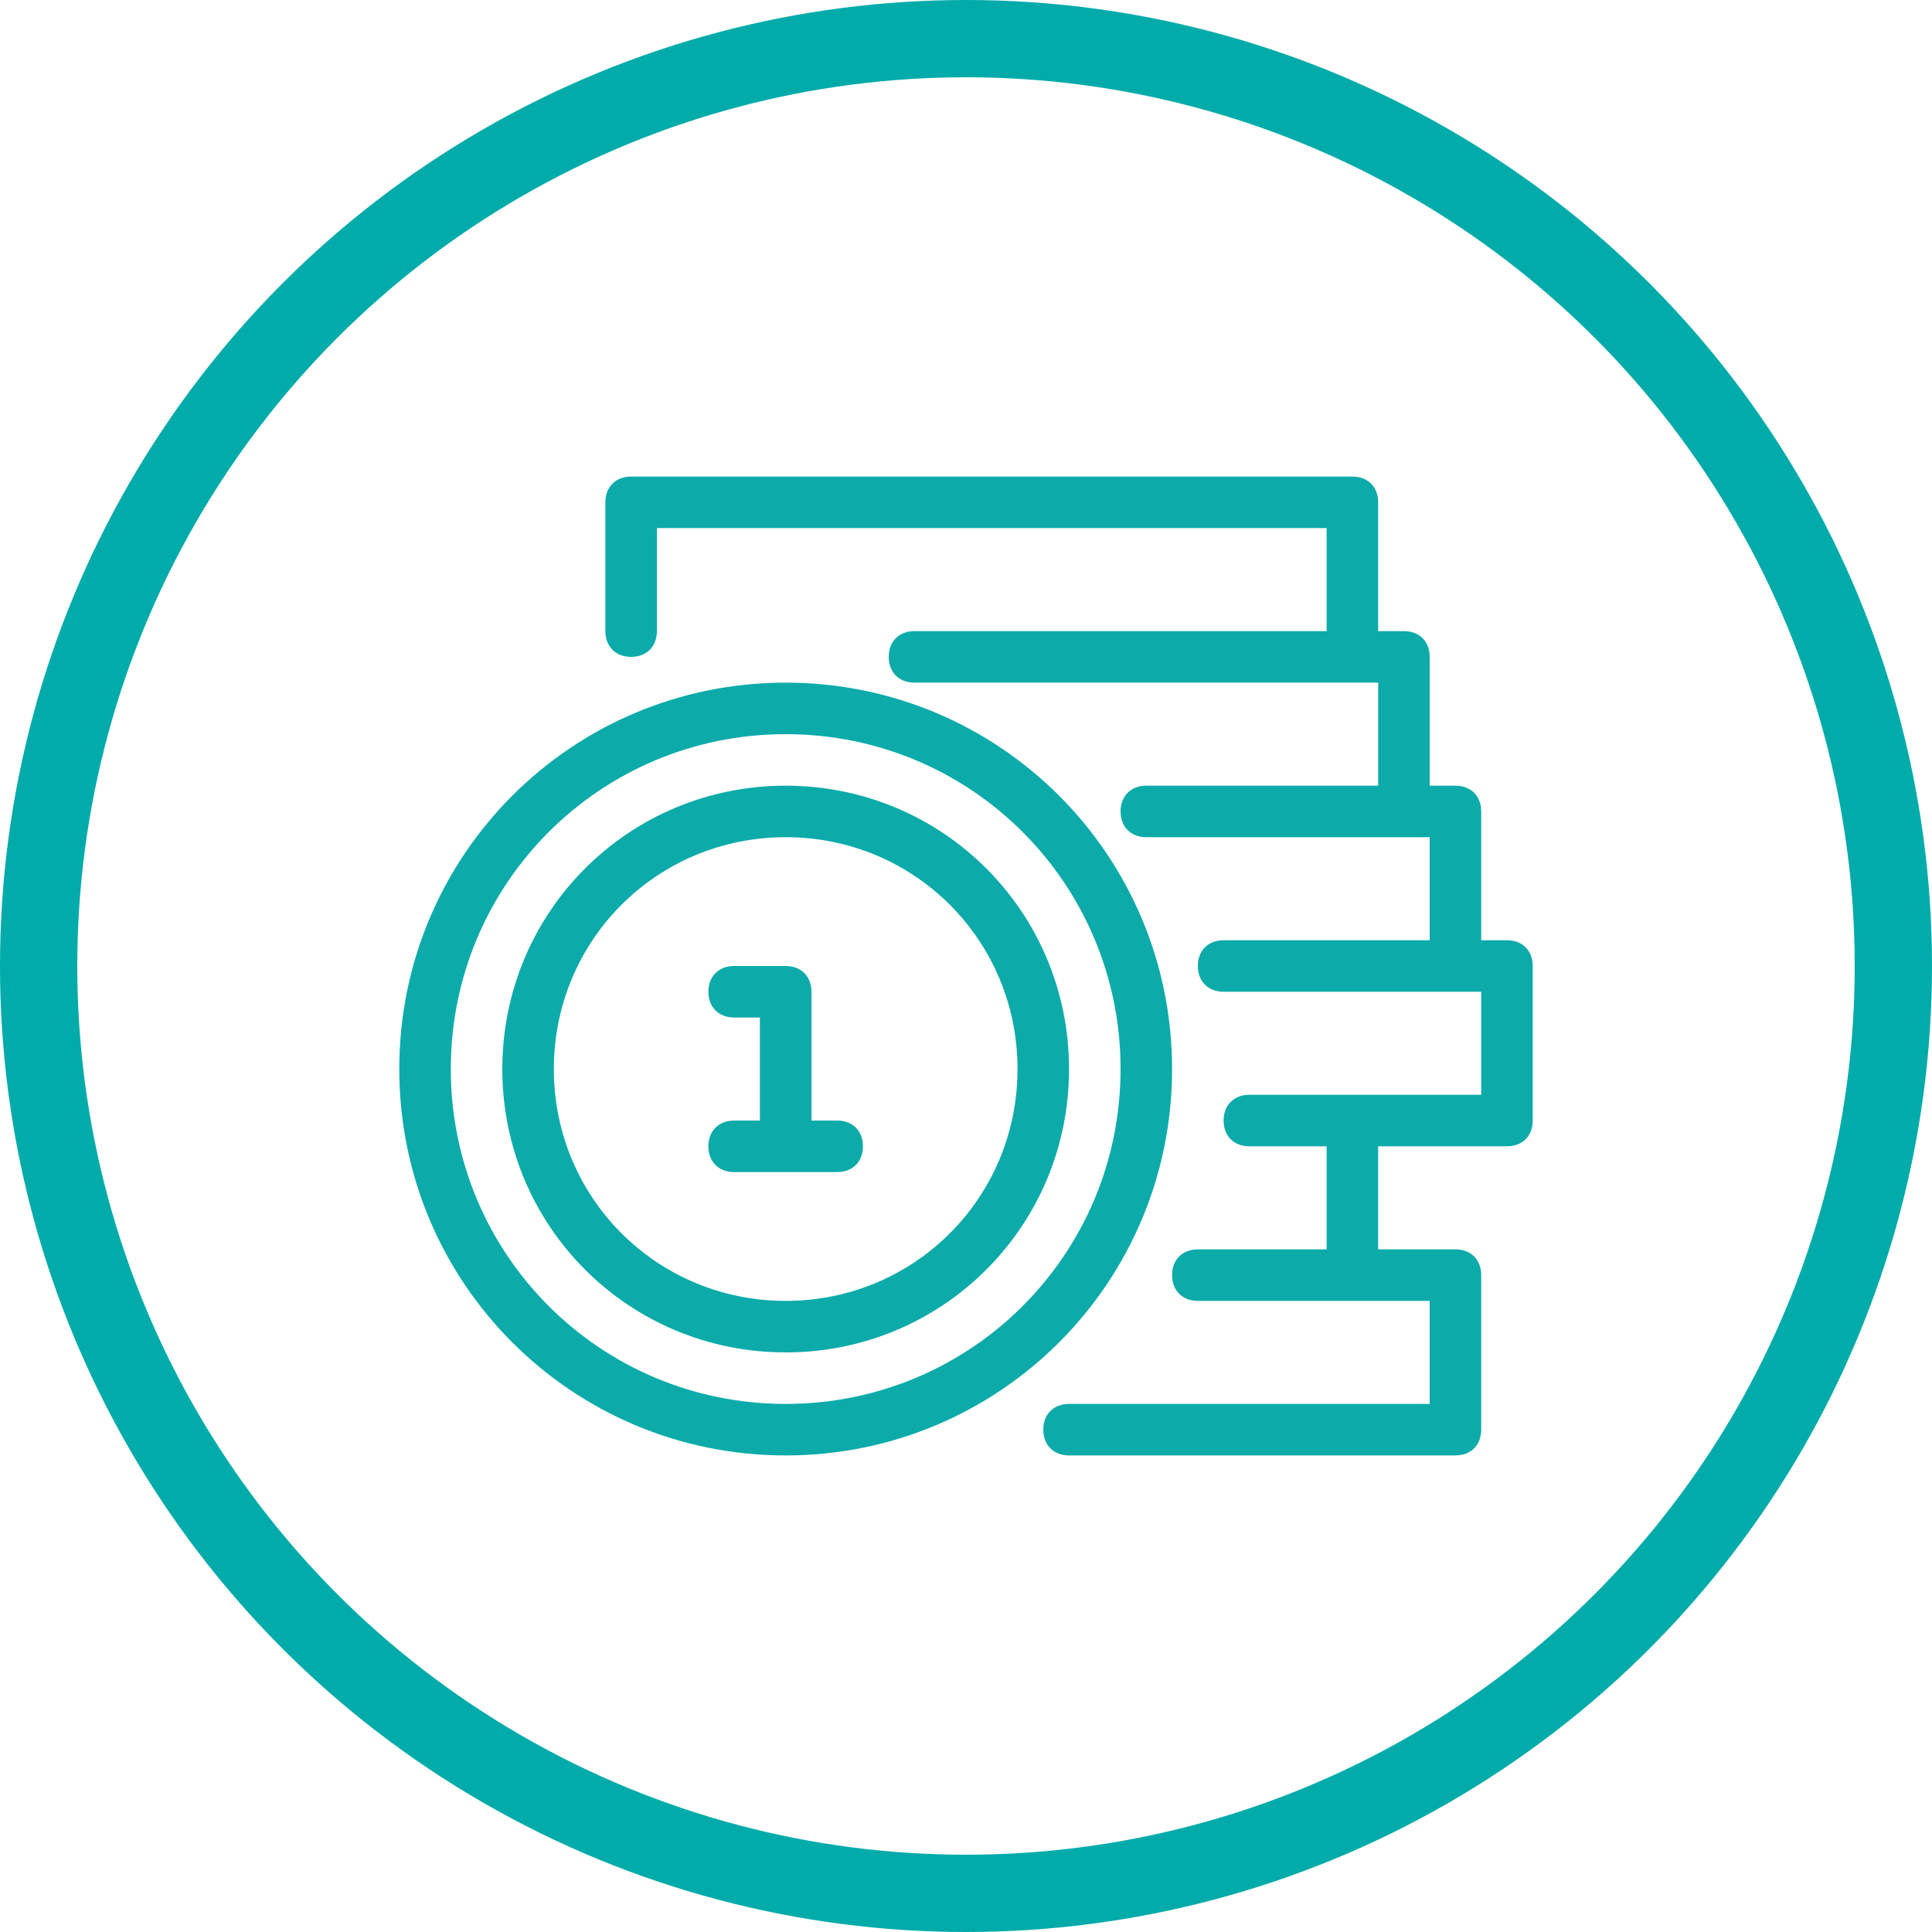 <?xml version="1.0" encoding="utf-8"?>
<!-- Generator: Adobe Illustrator 19.1.0, SVG Export Plug-In . SVG Version: 6.00 Build 0)  -->
<svg version="1.1" id="Layer_1" xmlns="http://www.w3.org/2000/svg" xmlns:xlink="http://www.w3.org/1999/xlink" x="0px" y="0px"
	 width="75px" height="75px" viewBox="-268 359 75 75" style="enable-background:new -268 359 75 75;" xml:space="preserve">
<style type="text/css">
	.st0{fill:none;stroke:#00ABA9;stroke-width:3;stroke-miterlimit:10;}
	.st1{fill:#0CABA9;}
</style>
<g>
	<circle class="st0" cx="-230.5" cy="396.5" r="36"/>
</g>
<g>
	<path class="st1" d="M-209.5,395.5h-1v-5c0-0.6-0.4-1-1-1h-1v-5c0-0.6-0.4-1-1-1h-1v-5c0-0.6-0.4-1-1-1h-28c-0.6,0-1,0.4-1,1v5
		c0,0.6,0.4,1,1,1s1-0.4,1-1v-4h26v4h-16c-0.6,0-1,0.4-1,1c0,0.6,0.4,1,1,1h18v4h-9c-0.6,0-1,0.4-1,1s0.4,1,1,1h9h1h1v4h-8
		c-0.6,0-1,0.4-1,1s0.4,1,1,1h10v4h-9c-0.6,0-1,0.4-1,1s0.4,1,1,1h3v4h-5c-0.6,0-1,0.4-1,1s0.4,1,1,1h9v4h-14c-0.6,0-1,0.4-1,1
		s0.4,1,1,1h15c0.6,0,1-0.4,1-1v-6c0-0.6-0.4-1-1-1h-3v-4h5c0.6,0,1-0.4,1-1v-6C-208.5,395.9-208.9,395.5-209.5,395.5z"/>
	<path class="st1" d="M-222.5,400.5c0-8.3-6.7-15-15-15s-15,6.7-15,15s6.7,15,15,15S-222.5,408.8-222.5,400.5z M-237.5,413.5
		c-7.2,0-13-5.8-13-13s5.8-13,13-13c7.2,0,13,5.8,13,13S-230.3,413.5-237.5,413.5z"/>
	<path class="st1" d="M-237.5,389.5c-6.1,0-11,4.9-11,11s4.9,11,11,11c6.1,0,11-4.9,11-11S-231.4,389.5-237.5,389.5z M-237.5,409.5
		c-5,0-9-4-9-9s4-9,9-9s9,4,9,9S-232.5,409.5-237.5,409.5z"/>
	<path class="st1" d="M-235.5,402.5h-1v-5c0-0.6-0.4-1-1-1h-2c-0.6,0-1,0.4-1,1s0.4,1,1,1h1v4h-1c-0.6,0-1,0.4-1,1s0.4,1,1,1h4
		c0.6,0,1-0.4,1-1S-234.9,402.5-235.5,402.5z"/>
</g>
</svg>
